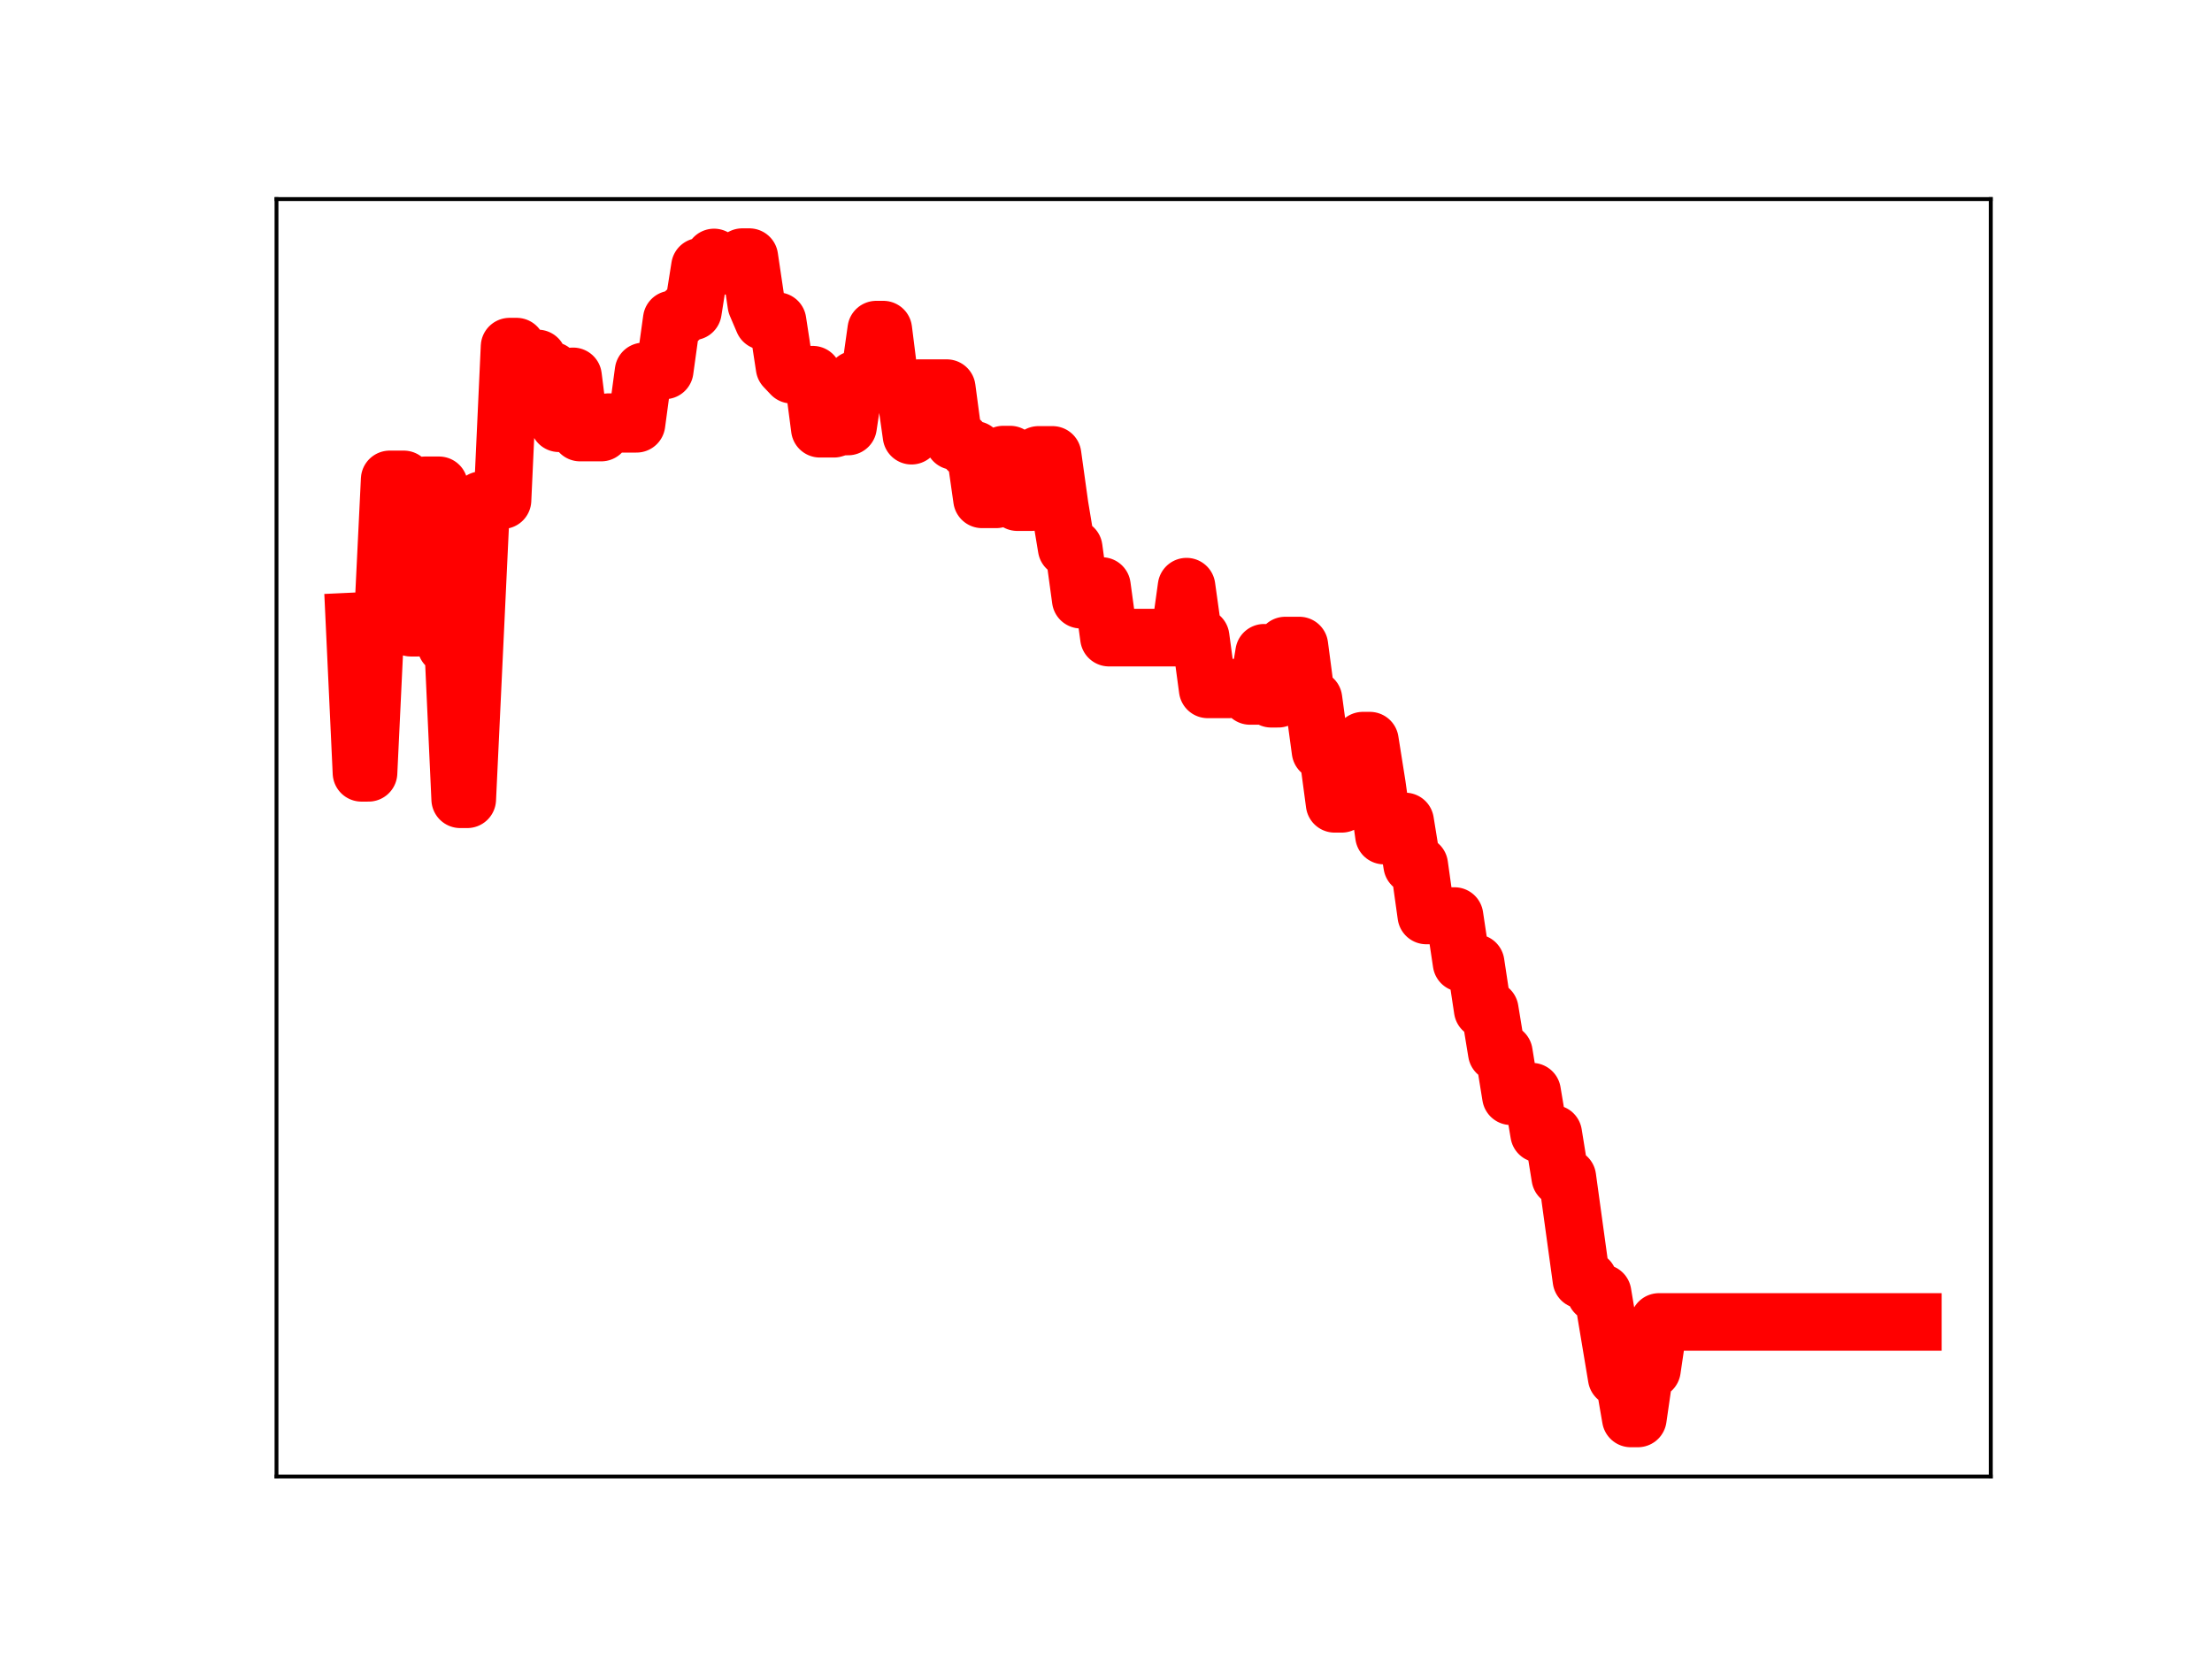 <?xml version="1.0" encoding="utf-8" standalone="no"?>
<!DOCTYPE svg PUBLIC "-//W3C//DTD SVG 1.1//EN"
  "http://www.w3.org/Graphics/SVG/1.1/DTD/svg11.dtd">
<!-- Created with matplotlib (https://matplotlib.org/) -->
<svg height="345.6pt" version="1.1" viewBox="0 0 460.8 345.6" width="460.8pt" xmlns="http://www.w3.org/2000/svg" xmlns:xlink="http://www.w3.org/1999/xlink">
 <defs>
  <style type="text/css">
*{stroke-linecap:butt;stroke-linejoin:round;}
  </style>
 </defs>
 <g id="figure_1">
  <g id="patch_1">
   <path d="M 0 345.6 
L 460.8 345.6 
L 460.8 0 
L 0 0 
z
" style="fill:#ffffff;"/>
  </g>
  <g id="axes_1">
   <g id="patch_2">
    <path d="M 57.6 307.584 
L 414.72 307.584 
L 414.72 41.472 
L 57.6 41.472 
z
" style="fill:#ffffff;"/>
   </g>
   <g id="line2d_1">
    <path clip-path="url(#p804617449b)" d="M 73.833 129.444 
L 75.302 160.991 
L 76.771 160.991 
L 78.24 130.096 
L 79.709 130.096 
L 81.178 99.868 
L 84.116 99.868 
L 85.585 130.761 
L 87.054 130.761 
L 88.523 101.1 
L 91.461 101.1 
L 92.93 134.448 
L 94.399 134.448 
L 95.868 166.502 
L 97.337 166.502 
L 100.275 104.191 
L 104.682 104.191 
L 106.151 72.21 
L 107.62 72.21 
L 109.089 74.672 
L 112.027 74.672 
L 113.496 77.195 
L 114.965 77.195 
L 116.434 88.171 
L 117.903 88.171 
L 119.373 78.403 
L 120.842 90.108 
L 125.249 90.108 
L 126.718 87.949 
L 128.187 87.949 
L 129.656 88.281 
L 132.594 88.281 
L 134.063 77.374 
L 137.001 77.374 
L 138.47 77.16 
L 139.939 66.543 
L 141.408 66.543 
L 142.877 64.864 
L 144.346 64.864 
L 145.815 55.567 
L 147.284 55.567 
L 148.753 53.638 
L 150.222 55.352 
L 153.16 55.352 
L 154.629 53.568 
L 156.098 53.568 
L 157.567 63.462 
L 159.036 66.901 
L 161.974 66.901 
L 163.443 76.504 
L 164.912 78.056 
L 169.319 78.056 
L 170.788 89.312 
L 173.726 89.312 
L 175.195 88.848 
L 176.664 88.848 
L 178.134 79.07 
L 181.072 79.106 
L 182.541 68.668 
L 184.01 68.668 
L 185.479 80.366 
L 188.417 80.366 
L 189.886 90.761 
L 191.355 80.859 
L 197.231 80.859 
L 198.7 91.883 
L 200.169 91.883 
L 201.638 93.721 
L 203.107 93.721 
L 204.576 104.02 
L 207.514 104.02 
L 208.983 94.704 
L 210.452 94.704 
L 211.921 104.603 
L 214.859 104.603 
L 216.328 94.767 
L 219.266 94.767 
L 220.735 105.313 
L 222.204 114.175 
L 223.673 114.175 
L 225.142 124.921 
L 226.611 124.921 
L 228.08 122.081 
L 229.549 122.081 
L 231.018 132.829 
L 245.709 132.829 
L 247.178 122.212 
L 248.647 132.717 
L 250.116 132.717 
L 251.585 143.607 
L 255.992 143.607 
L 257.461 143.223 
L 258.93 143.223 
L 260.399 144.975 
L 261.868 144.975 
L 263.337 135.985 
L 264.806 145.558 
L 266.275 145.558 
L 267.744 134.48 
L 270.682 134.48 
L 272.151 145.641 
L 273.62 145.641 
L 275.089 156.46 
L 276.558 156.46 
L 278.027 167.449 
L 279.496 167.449 
L 280.965 165.199 
L 282.434 165.199 
L 283.903 154.293 
L 285.372 154.293 
L 286.841 163.544 
L 288.31 174.062 
L 291.248 174.062 
L 292.717 171.13 
L 294.186 180.21 
L 295.656 180.21 
L 297.125 190.706 
L 300.063 190.706 
L 301.532 190.832 
L 303.001 190.832 
L 304.47 200.622 
L 307.408 200.622 
L 308.877 210.337 
L 310.346 210.337 
L 311.815 219.299 
L 313.284 219.299 
L 314.753 228.364 
L 316.222 227.421 
L 319.16 227.421 
L 320.629 236.179 
L 323.567 236.179 
L 325.036 245.268 
L 326.505 245.268 
L 329.443 266.623 
L 330.912 266.623 
L 332.381 269.387 
L 333.85 269.387 
L 336.788 286.968 
L 338.257 286.968 
L 339.726 295.488 
L 341.195 295.488 
L 342.664 285.335 
L 344.133 285.335 
L 345.602 275.388 
L 398.487 275.388 
L 398.487 275.388 
" style="fill:none;stroke:#ff0000;stroke-linecap:square;stroke-width:12;"/>
    <defs>
     <path d="M 0 3 
C 0.796 3 1.559 2.684 2.121 2.121 
C 2.684 1.559 3 0.796 3 0 
C 3 -0.796 2.684 -1.559 2.121 -2.121 
C 1.559 -2.684 0.796 -3 0 -3 
C -0.796 -3 -1.559 -2.684 -2.121 -2.121 
C -2.684 -1.559 -3 -0.796 -3 0 
C -3 0.796 -2.684 1.559 -2.121 2.121 
C -1.559 2.684 -0.796 3 0 3 
z
" id="m7b3f770bc2" style="stroke:#ff0000;"/>
    </defs>
    <g clip-path="url(#p804617449b)">
     <use style="fill:#ff0000;stroke:#ff0000;" x="73.833" xlink:href="#m7b3f770bc2" y="129.444"/>
     <use style="fill:#ff0000;stroke:#ff0000;" x="75.302" xlink:href="#m7b3f770bc2" y="160.991"/>
     <use style="fill:#ff0000;stroke:#ff0000;" x="76.771" xlink:href="#m7b3f770bc2" y="160.991"/>
     <use style="fill:#ff0000;stroke:#ff0000;" x="78.24" xlink:href="#m7b3f770bc2" y="130.096"/>
     <use style="fill:#ff0000;stroke:#ff0000;" x="79.709" xlink:href="#m7b3f770bc2" y="130.096"/>
     <use style="fill:#ff0000;stroke:#ff0000;" x="81.178" xlink:href="#m7b3f770bc2" y="99.868"/>
     <use style="fill:#ff0000;stroke:#ff0000;" x="82.647" xlink:href="#m7b3f770bc2" y="99.868"/>
     <use style="fill:#ff0000;stroke:#ff0000;" x="84.116" xlink:href="#m7b3f770bc2" y="99.868"/>
     <use style="fill:#ff0000;stroke:#ff0000;" x="85.585" xlink:href="#m7b3f770bc2" y="130.761"/>
     <use style="fill:#ff0000;stroke:#ff0000;" x="87.054" xlink:href="#m7b3f770bc2" y="130.761"/>
     <use style="fill:#ff0000;stroke:#ff0000;" x="88.523" xlink:href="#m7b3f770bc2" y="101.1"/>
     <use style="fill:#ff0000;stroke:#ff0000;" x="89.992" xlink:href="#m7b3f770bc2" y="101.1"/>
     <use style="fill:#ff0000;stroke:#ff0000;" x="91.461" xlink:href="#m7b3f770bc2" y="101.1"/>
     <use style="fill:#ff0000;stroke:#ff0000;" x="92.93" xlink:href="#m7b3f770bc2" y="134.448"/>
     <use style="fill:#ff0000;stroke:#ff0000;" x="94.399" xlink:href="#m7b3f770bc2" y="134.448"/>
     <use style="fill:#ff0000;stroke:#ff0000;" x="95.868" xlink:href="#m7b3f770bc2" y="166.502"/>
     <use style="fill:#ff0000;stroke:#ff0000;" x="97.337" xlink:href="#m7b3f770bc2" y="166.502"/>
     <use style="fill:#ff0000;stroke:#ff0000;" x="98.806" xlink:href="#m7b3f770bc2" y="136.295"/>
     <use style="fill:#ff0000;stroke:#ff0000;" x="100.275" xlink:href="#m7b3f770bc2" y="104.191"/>
     <use style="fill:#ff0000;stroke:#ff0000;" x="101.744" xlink:href="#m7b3f770bc2" y="104.191"/>
     <use style="fill:#ff0000;stroke:#ff0000;" x="103.213" xlink:href="#m7b3f770bc2" y="104.191"/>
     <use style="fill:#ff0000;stroke:#ff0000;" x="104.682" xlink:href="#m7b3f770bc2" y="104.191"/>
     <use style="fill:#ff0000;stroke:#ff0000;" x="106.151" xlink:href="#m7b3f770bc2" y="72.21"/>
     <use style="fill:#ff0000;stroke:#ff0000;" x="107.62" xlink:href="#m7b3f770bc2" y="72.21"/>
     <use style="fill:#ff0000;stroke:#ff0000;" x="109.089" xlink:href="#m7b3f770bc2" y="74.672"/>
     <use style="fill:#ff0000;stroke:#ff0000;" x="110.558" xlink:href="#m7b3f770bc2" y="74.672"/>
     <use style="fill:#ff0000;stroke:#ff0000;" x="112.027" xlink:href="#m7b3f770bc2" y="74.672"/>
     <use style="fill:#ff0000;stroke:#ff0000;" x="113.496" xlink:href="#m7b3f770bc2" y="77.195"/>
     <use style="fill:#ff0000;stroke:#ff0000;" x="114.965" xlink:href="#m7b3f770bc2" y="77.195"/>
     <use style="fill:#ff0000;stroke:#ff0000;" x="116.434" xlink:href="#m7b3f770bc2" y="88.171"/>
     <use style="fill:#ff0000;stroke:#ff0000;" x="117.903" xlink:href="#m7b3f770bc2" y="88.171"/>
     <use style="fill:#ff0000;stroke:#ff0000;" x="119.373" xlink:href="#m7b3f770bc2" y="78.403"/>
     <use style="fill:#ff0000;stroke:#ff0000;" x="120.842" xlink:href="#m7b3f770bc2" y="90.108"/>
     <use style="fill:#ff0000;stroke:#ff0000;" x="122.311" xlink:href="#m7b3f770bc2" y="90.108"/>
     <use style="fill:#ff0000;stroke:#ff0000;" x="123.78" xlink:href="#m7b3f770bc2" y="90.108"/>
     <use style="fill:#ff0000;stroke:#ff0000;" x="125.249" xlink:href="#m7b3f770bc2" y="90.108"/>
     <use style="fill:#ff0000;stroke:#ff0000;" x="126.718" xlink:href="#m7b3f770bc2" y="87.949"/>
     <use style="fill:#ff0000;stroke:#ff0000;" x="128.187" xlink:href="#m7b3f770bc2" y="87.949"/>
     <use style="fill:#ff0000;stroke:#ff0000;" x="129.656" xlink:href="#m7b3f770bc2" y="88.281"/>
     <use style="fill:#ff0000;stroke:#ff0000;" x="131.125" xlink:href="#m7b3f770bc2" y="88.281"/>
     <use style="fill:#ff0000;stroke:#ff0000;" x="132.594" xlink:href="#m7b3f770bc2" y="88.281"/>
     <use style="fill:#ff0000;stroke:#ff0000;" x="134.063" xlink:href="#m7b3f770bc2" y="77.374"/>
     <use style="fill:#ff0000;stroke:#ff0000;" x="135.532" xlink:href="#m7b3f770bc2" y="77.374"/>
     <use style="fill:#ff0000;stroke:#ff0000;" x="137.001" xlink:href="#m7b3f770bc2" y="77.374"/>
     <use style="fill:#ff0000;stroke:#ff0000;" x="138.47" xlink:href="#m7b3f770bc2" y="77.16"/>
     <use style="fill:#ff0000;stroke:#ff0000;" x="139.939" xlink:href="#m7b3f770bc2" y="66.543"/>
     <use style="fill:#ff0000;stroke:#ff0000;" x="141.408" xlink:href="#m7b3f770bc2" y="66.543"/>
     <use style="fill:#ff0000;stroke:#ff0000;" x="142.877" xlink:href="#m7b3f770bc2" y="64.864"/>
     <use style="fill:#ff0000;stroke:#ff0000;" x="144.346" xlink:href="#m7b3f770bc2" y="64.864"/>
     <use style="fill:#ff0000;stroke:#ff0000;" x="145.815" xlink:href="#m7b3f770bc2" y="55.567"/>
     <use style="fill:#ff0000;stroke:#ff0000;" x="147.284" xlink:href="#m7b3f770bc2" y="55.567"/>
     <use style="fill:#ff0000;stroke:#ff0000;" x="148.753" xlink:href="#m7b3f770bc2" y="53.638"/>
     <use style="fill:#ff0000;stroke:#ff0000;" x="150.222" xlink:href="#m7b3f770bc2" y="55.352"/>
     <use style="fill:#ff0000;stroke:#ff0000;" x="151.691" xlink:href="#m7b3f770bc2" y="55.352"/>
     <use style="fill:#ff0000;stroke:#ff0000;" x="153.16" xlink:href="#m7b3f770bc2" y="55.352"/>
     <use style="fill:#ff0000;stroke:#ff0000;" x="154.629" xlink:href="#m7b3f770bc2" y="53.568"/>
     <use style="fill:#ff0000;stroke:#ff0000;" x="156.098" xlink:href="#m7b3f770bc2" y="53.568"/>
     <use style="fill:#ff0000;stroke:#ff0000;" x="157.567" xlink:href="#m7b3f770bc2" y="63.462"/>
     <use style="fill:#ff0000;stroke:#ff0000;" x="159.036" xlink:href="#m7b3f770bc2" y="66.901"/>
     <use style="fill:#ff0000;stroke:#ff0000;" x="160.505" xlink:href="#m7b3f770bc2" y="66.901"/>
     <use style="fill:#ff0000;stroke:#ff0000;" x="161.974" xlink:href="#m7b3f770bc2" y="66.901"/>
     <use style="fill:#ff0000;stroke:#ff0000;" x="163.443" xlink:href="#m7b3f770bc2" y="76.504"/>
     <use style="fill:#ff0000;stroke:#ff0000;" x="164.912" xlink:href="#m7b3f770bc2" y="78.056"/>
     <use style="fill:#ff0000;stroke:#ff0000;" x="166.381" xlink:href="#m7b3f770bc2" y="78.056"/>
     <use style="fill:#ff0000;stroke:#ff0000;" x="167.85" xlink:href="#m7b3f770bc2" y="78.056"/>
     <use style="fill:#ff0000;stroke:#ff0000;" x="169.319" xlink:href="#m7b3f770bc2" y="78.056"/>
     <use style="fill:#ff0000;stroke:#ff0000;" x="170.788" xlink:href="#m7b3f770bc2" y="89.312"/>
     <use style="fill:#ff0000;stroke:#ff0000;" x="172.257" xlink:href="#m7b3f770bc2" y="89.312"/>
     <use style="fill:#ff0000;stroke:#ff0000;" x="173.726" xlink:href="#m7b3f770bc2" y="89.312"/>
     <use style="fill:#ff0000;stroke:#ff0000;" x="175.195" xlink:href="#m7b3f770bc2" y="88.848"/>
     <use style="fill:#ff0000;stroke:#ff0000;" x="176.664" xlink:href="#m7b3f770bc2" y="88.848"/>
     <use style="fill:#ff0000;stroke:#ff0000;" x="178.134" xlink:href="#m7b3f770bc2" y="79.07"/>
     <use style="fill:#ff0000;stroke:#ff0000;" x="179.603" xlink:href="#m7b3f770bc2" y="79.07"/>
     <use style="fill:#ff0000;stroke:#ff0000;" x="181.072" xlink:href="#m7b3f770bc2" y="79.106"/>
     <use style="fill:#ff0000;stroke:#ff0000;" x="182.541" xlink:href="#m7b3f770bc2" y="68.668"/>
     <use style="fill:#ff0000;stroke:#ff0000;" x="184.01" xlink:href="#m7b3f770bc2" y="68.668"/>
     <use style="fill:#ff0000;stroke:#ff0000;" x="185.479" xlink:href="#m7b3f770bc2" y="80.366"/>
     <use style="fill:#ff0000;stroke:#ff0000;" x="186.948" xlink:href="#m7b3f770bc2" y="80.366"/>
     <use style="fill:#ff0000;stroke:#ff0000;" x="188.417" xlink:href="#m7b3f770bc2" y="80.366"/>
     <use style="fill:#ff0000;stroke:#ff0000;" x="189.886" xlink:href="#m7b3f770bc2" y="90.761"/>
     <use style="fill:#ff0000;stroke:#ff0000;" x="191.355" xlink:href="#m7b3f770bc2" y="80.859"/>
     <use style="fill:#ff0000;stroke:#ff0000;" x="192.824" xlink:href="#m7b3f770bc2" y="80.859"/>
     <use style="fill:#ff0000;stroke:#ff0000;" x="194.293" xlink:href="#m7b3f770bc2" y="80.859"/>
     <use style="fill:#ff0000;stroke:#ff0000;" x="195.762" xlink:href="#m7b3f770bc2" y="80.859"/>
     <use style="fill:#ff0000;stroke:#ff0000;" x="197.231" xlink:href="#m7b3f770bc2" y="80.859"/>
     <use style="fill:#ff0000;stroke:#ff0000;" x="198.7" xlink:href="#m7b3f770bc2" y="91.883"/>
     <use style="fill:#ff0000;stroke:#ff0000;" x="200.169" xlink:href="#m7b3f770bc2" y="91.883"/>
     <use style="fill:#ff0000;stroke:#ff0000;" x="201.638" xlink:href="#m7b3f770bc2" y="93.721"/>
     <use style="fill:#ff0000;stroke:#ff0000;" x="203.107" xlink:href="#m7b3f770bc2" y="93.721"/>
     <use style="fill:#ff0000;stroke:#ff0000;" x="204.576" xlink:href="#m7b3f770bc2" y="104.02"/>
     <use style="fill:#ff0000;stroke:#ff0000;" x="206.045" xlink:href="#m7b3f770bc2" y="104.02"/>
     <use style="fill:#ff0000;stroke:#ff0000;" x="207.514" xlink:href="#m7b3f770bc2" y="104.02"/>
     <use style="fill:#ff0000;stroke:#ff0000;" x="208.983" xlink:href="#m7b3f770bc2" y="94.704"/>
     <use style="fill:#ff0000;stroke:#ff0000;" x="210.452" xlink:href="#m7b3f770bc2" y="94.704"/>
     <use style="fill:#ff0000;stroke:#ff0000;" x="211.921" xlink:href="#m7b3f770bc2" y="104.603"/>
     <use style="fill:#ff0000;stroke:#ff0000;" x="213.39" xlink:href="#m7b3f770bc2" y="104.603"/>
     <use style="fill:#ff0000;stroke:#ff0000;" x="214.859" xlink:href="#m7b3f770bc2" y="104.603"/>
     <use style="fill:#ff0000;stroke:#ff0000;" x="216.328" xlink:href="#m7b3f770bc2" y="94.767"/>
     <use style="fill:#ff0000;stroke:#ff0000;" x="217.797" xlink:href="#m7b3f770bc2" y="94.767"/>
     <use style="fill:#ff0000;stroke:#ff0000;" x="219.266" xlink:href="#m7b3f770bc2" y="94.767"/>
     <use style="fill:#ff0000;stroke:#ff0000;" x="220.735" xlink:href="#m7b3f770bc2" y="105.313"/>
     <use style="fill:#ff0000;stroke:#ff0000;" x="222.204" xlink:href="#m7b3f770bc2" y="114.175"/>
     <use style="fill:#ff0000;stroke:#ff0000;" x="223.673" xlink:href="#m7b3f770bc2" y="114.175"/>
     <use style="fill:#ff0000;stroke:#ff0000;" x="225.142" xlink:href="#m7b3f770bc2" y="124.921"/>
     <use style="fill:#ff0000;stroke:#ff0000;" x="226.611" xlink:href="#m7b3f770bc2" y="124.921"/>
     <use style="fill:#ff0000;stroke:#ff0000;" x="228.08" xlink:href="#m7b3f770bc2" y="122.081"/>
     <use style="fill:#ff0000;stroke:#ff0000;" x="229.549" xlink:href="#m7b3f770bc2" y="122.081"/>
     <use style="fill:#ff0000;stroke:#ff0000;" x="231.018" xlink:href="#m7b3f770bc2" y="132.829"/>
     <use style="fill:#ff0000;stroke:#ff0000;" x="232.487" xlink:href="#m7b3f770bc2" y="132.829"/>
     <use style="fill:#ff0000;stroke:#ff0000;" x="233.956" xlink:href="#m7b3f770bc2" y="132.829"/>
     <use style="fill:#ff0000;stroke:#ff0000;" x="235.425" xlink:href="#m7b3f770bc2" y="132.829"/>
     <use style="fill:#ff0000;stroke:#ff0000;" x="236.895" xlink:href="#m7b3f770bc2" y="132.829"/>
     <use style="fill:#ff0000;stroke:#ff0000;" x="238.364" xlink:href="#m7b3f770bc2" y="132.829"/>
     <use style="fill:#ff0000;stroke:#ff0000;" x="239.833" xlink:href="#m7b3f770bc2" y="132.829"/>
     <use style="fill:#ff0000;stroke:#ff0000;" x="241.302" xlink:href="#m7b3f770bc2" y="132.829"/>
     <use style="fill:#ff0000;stroke:#ff0000;" x="242.771" xlink:href="#m7b3f770bc2" y="132.829"/>
     <use style="fill:#ff0000;stroke:#ff0000;" x="244.24" xlink:href="#m7b3f770bc2" y="132.829"/>
     <use style="fill:#ff0000;stroke:#ff0000;" x="245.709" xlink:href="#m7b3f770bc2" y="132.829"/>
     <use style="fill:#ff0000;stroke:#ff0000;" x="247.178" xlink:href="#m7b3f770bc2" y="122.212"/>
     <use style="fill:#ff0000;stroke:#ff0000;" x="248.647" xlink:href="#m7b3f770bc2" y="132.717"/>
     <use style="fill:#ff0000;stroke:#ff0000;" x="250.116" xlink:href="#m7b3f770bc2" y="132.717"/>
     <use style="fill:#ff0000;stroke:#ff0000;" x="251.585" xlink:href="#m7b3f770bc2" y="143.607"/>
     <use style="fill:#ff0000;stroke:#ff0000;" x="253.054" xlink:href="#m7b3f770bc2" y="143.607"/>
     <use style="fill:#ff0000;stroke:#ff0000;" x="254.523" xlink:href="#m7b3f770bc2" y="143.607"/>
     <use style="fill:#ff0000;stroke:#ff0000;" x="255.992" xlink:href="#m7b3f770bc2" y="143.607"/>
     <use style="fill:#ff0000;stroke:#ff0000;" x="257.461" xlink:href="#m7b3f770bc2" y="143.223"/>
     <use style="fill:#ff0000;stroke:#ff0000;" x="258.93" xlink:href="#m7b3f770bc2" y="143.223"/>
     <use style="fill:#ff0000;stroke:#ff0000;" x="260.399" xlink:href="#m7b3f770bc2" y="144.975"/>
     <use style="fill:#ff0000;stroke:#ff0000;" x="261.868" xlink:href="#m7b3f770bc2" y="144.975"/>
     <use style="fill:#ff0000;stroke:#ff0000;" x="263.337" xlink:href="#m7b3f770bc2" y="135.985"/>
     <use style="fill:#ff0000;stroke:#ff0000;" x="264.806" xlink:href="#m7b3f770bc2" y="145.558"/>
     <use style="fill:#ff0000;stroke:#ff0000;" x="266.275" xlink:href="#m7b3f770bc2" y="145.558"/>
     <use style="fill:#ff0000;stroke:#ff0000;" x="267.744" xlink:href="#m7b3f770bc2" y="134.48"/>
     <use style="fill:#ff0000;stroke:#ff0000;" x="269.213" xlink:href="#m7b3f770bc2" y="134.48"/>
     <use style="fill:#ff0000;stroke:#ff0000;" x="270.682" xlink:href="#m7b3f770bc2" y="134.48"/>
     <use style="fill:#ff0000;stroke:#ff0000;" x="272.151" xlink:href="#m7b3f770bc2" y="145.641"/>
     <use style="fill:#ff0000;stroke:#ff0000;" x="273.62" xlink:href="#m7b3f770bc2" y="145.641"/>
     <use style="fill:#ff0000;stroke:#ff0000;" x="275.089" xlink:href="#m7b3f770bc2" y="156.46"/>
     <use style="fill:#ff0000;stroke:#ff0000;" x="276.558" xlink:href="#m7b3f770bc2" y="156.46"/>
     <use style="fill:#ff0000;stroke:#ff0000;" x="278.027" xlink:href="#m7b3f770bc2" y="167.449"/>
     <use style="fill:#ff0000;stroke:#ff0000;" x="279.496" xlink:href="#m7b3f770bc2" y="167.449"/>
     <use style="fill:#ff0000;stroke:#ff0000;" x="280.965" xlink:href="#m7b3f770bc2" y="165.199"/>
     <use style="fill:#ff0000;stroke:#ff0000;" x="282.434" xlink:href="#m7b3f770bc2" y="165.199"/>
     <use style="fill:#ff0000;stroke:#ff0000;" x="283.903" xlink:href="#m7b3f770bc2" y="154.293"/>
     <use style="fill:#ff0000;stroke:#ff0000;" x="285.372" xlink:href="#m7b3f770bc2" y="154.293"/>
     <use style="fill:#ff0000;stroke:#ff0000;" x="286.841" xlink:href="#m7b3f770bc2" y="163.544"/>
     <use style="fill:#ff0000;stroke:#ff0000;" x="288.31" xlink:href="#m7b3f770bc2" y="174.062"/>
     <use style="fill:#ff0000;stroke:#ff0000;" x="289.779" xlink:href="#m7b3f770bc2" y="174.062"/>
     <use style="fill:#ff0000;stroke:#ff0000;" x="291.248" xlink:href="#m7b3f770bc2" y="174.062"/>
     <use style="fill:#ff0000;stroke:#ff0000;" x="292.717" xlink:href="#m7b3f770bc2" y="171.13"/>
     <use style="fill:#ff0000;stroke:#ff0000;" x="294.186" xlink:href="#m7b3f770bc2" y="180.21"/>
     <use style="fill:#ff0000;stroke:#ff0000;" x="295.656" xlink:href="#m7b3f770bc2" y="180.21"/>
     <use style="fill:#ff0000;stroke:#ff0000;" x="297.125" xlink:href="#m7b3f770bc2" y="190.706"/>
     <use style="fill:#ff0000;stroke:#ff0000;" x="298.594" xlink:href="#m7b3f770bc2" y="190.706"/>
     <use style="fill:#ff0000;stroke:#ff0000;" x="300.063" xlink:href="#m7b3f770bc2" y="190.706"/>
     <use style="fill:#ff0000;stroke:#ff0000;" x="301.532" xlink:href="#m7b3f770bc2" y="190.832"/>
     <use style="fill:#ff0000;stroke:#ff0000;" x="303.001" xlink:href="#m7b3f770bc2" y="190.832"/>
     <use style="fill:#ff0000;stroke:#ff0000;" x="304.47" xlink:href="#m7b3f770bc2" y="200.622"/>
     <use style="fill:#ff0000;stroke:#ff0000;" x="305.939" xlink:href="#m7b3f770bc2" y="200.622"/>
     <use style="fill:#ff0000;stroke:#ff0000;" x="307.408" xlink:href="#m7b3f770bc2" y="200.622"/>
     <use style="fill:#ff0000;stroke:#ff0000;" x="308.877" xlink:href="#m7b3f770bc2" y="210.337"/>
     <use style="fill:#ff0000;stroke:#ff0000;" x="310.346" xlink:href="#m7b3f770bc2" y="210.337"/>
     <use style="fill:#ff0000;stroke:#ff0000;" x="311.815" xlink:href="#m7b3f770bc2" y="219.299"/>
     <use style="fill:#ff0000;stroke:#ff0000;" x="313.284" xlink:href="#m7b3f770bc2" y="219.299"/>
     <use style="fill:#ff0000;stroke:#ff0000;" x="314.753" xlink:href="#m7b3f770bc2" y="228.364"/>
     <use style="fill:#ff0000;stroke:#ff0000;" x="316.222" xlink:href="#m7b3f770bc2" y="227.421"/>
     <use style="fill:#ff0000;stroke:#ff0000;" x="317.691" xlink:href="#m7b3f770bc2" y="227.421"/>
     <use style="fill:#ff0000;stroke:#ff0000;" x="319.16" xlink:href="#m7b3f770bc2" y="227.421"/>
     <use style="fill:#ff0000;stroke:#ff0000;" x="320.629" xlink:href="#m7b3f770bc2" y="236.179"/>
     <use style="fill:#ff0000;stroke:#ff0000;" x="322.098" xlink:href="#m7b3f770bc2" y="236.179"/>
     <use style="fill:#ff0000;stroke:#ff0000;" x="323.567" xlink:href="#m7b3f770bc2" y="236.179"/>
     <use style="fill:#ff0000;stroke:#ff0000;" x="325.036" xlink:href="#m7b3f770bc2" y="245.268"/>
     <use style="fill:#ff0000;stroke:#ff0000;" x="326.505" xlink:href="#m7b3f770bc2" y="245.268"/>
     <use style="fill:#ff0000;stroke:#ff0000;" x="327.974" xlink:href="#m7b3f770bc2" y="255.779"/>
     <use style="fill:#ff0000;stroke:#ff0000;" x="329.443" xlink:href="#m7b3f770bc2" y="266.623"/>
     <use style="fill:#ff0000;stroke:#ff0000;" x="330.912" xlink:href="#m7b3f770bc2" y="266.623"/>
     <use style="fill:#ff0000;stroke:#ff0000;" x="332.381" xlink:href="#m7b3f770bc2" y="269.387"/>
     <use style="fill:#ff0000;stroke:#ff0000;" x="333.85" xlink:href="#m7b3f770bc2" y="269.387"/>
     <use style="fill:#ff0000;stroke:#ff0000;" x="335.319" xlink:href="#m7b3f770bc2" y="278.121"/>
     <use style="fill:#ff0000;stroke:#ff0000;" x="336.788" xlink:href="#m7b3f770bc2" y="286.968"/>
     <use style="fill:#ff0000;stroke:#ff0000;" x="338.257" xlink:href="#m7b3f770bc2" y="286.968"/>
     <use style="fill:#ff0000;stroke:#ff0000;" x="339.726" xlink:href="#m7b3f770bc2" y="295.488"/>
     <use style="fill:#ff0000;stroke:#ff0000;" x="341.195" xlink:href="#m7b3f770bc2" y="295.488"/>
     <use style="fill:#ff0000;stroke:#ff0000;" x="342.664" xlink:href="#m7b3f770bc2" y="285.335"/>
     <use style="fill:#ff0000;stroke:#ff0000;" x="344.133" xlink:href="#m7b3f770bc2" y="285.335"/>
     <use style="fill:#ff0000;stroke:#ff0000;" x="345.602" xlink:href="#m7b3f770bc2" y="275.388"/>
     <use style="fill:#ff0000;stroke:#ff0000;" x="347.071" xlink:href="#m7b3f770bc2" y="275.388"/>
     <use style="fill:#ff0000;stroke:#ff0000;" x="348.54" xlink:href="#m7b3f770bc2" y="275.388"/>
     <use style="fill:#ff0000;stroke:#ff0000;" x="350.009" xlink:href="#m7b3f770bc2" y="275.388"/>
     <use style="fill:#ff0000;stroke:#ff0000;" x="351.478" xlink:href="#m7b3f770bc2" y="275.388"/>
     <use style="fill:#ff0000;stroke:#ff0000;" x="352.947" xlink:href="#m7b3f770bc2" y="275.388"/>
     <use style="fill:#ff0000;stroke:#ff0000;" x="354.417" xlink:href="#m7b3f770bc2" y="275.388"/>
     <use style="fill:#ff0000;stroke:#ff0000;" x="355.886" xlink:href="#m7b3f770bc2" y="275.388"/>
     <use style="fill:#ff0000;stroke:#ff0000;" x="357.355" xlink:href="#m7b3f770bc2" y="275.388"/>
     <use style="fill:#ff0000;stroke:#ff0000;" x="358.824" xlink:href="#m7b3f770bc2" y="275.388"/>
     <use style="fill:#ff0000;stroke:#ff0000;" x="360.293" xlink:href="#m7b3f770bc2" y="275.388"/>
     <use style="fill:#ff0000;stroke:#ff0000;" x="361.762" xlink:href="#m7b3f770bc2" y="275.388"/>
     <use style="fill:#ff0000;stroke:#ff0000;" x="363.231" xlink:href="#m7b3f770bc2" y="275.388"/>
     <use style="fill:#ff0000;stroke:#ff0000;" x="364.7" xlink:href="#m7b3f770bc2" y="275.388"/>
     <use style="fill:#ff0000;stroke:#ff0000;" x="366.169" xlink:href="#m7b3f770bc2" y="275.388"/>
     <use style="fill:#ff0000;stroke:#ff0000;" x="367.638" xlink:href="#m7b3f770bc2" y="275.388"/>
     <use style="fill:#ff0000;stroke:#ff0000;" x="369.107" xlink:href="#m7b3f770bc2" y="275.388"/>
     <use style="fill:#ff0000;stroke:#ff0000;" x="370.576" xlink:href="#m7b3f770bc2" y="275.388"/>
     <use style="fill:#ff0000;stroke:#ff0000;" x="372.045" xlink:href="#m7b3f770bc2" y="275.388"/>
     <use style="fill:#ff0000;stroke:#ff0000;" x="373.514" xlink:href="#m7b3f770bc2" y="275.388"/>
     <use style="fill:#ff0000;stroke:#ff0000;" x="374.983" xlink:href="#m7b3f770bc2" y="275.388"/>
     <use style="fill:#ff0000;stroke:#ff0000;" x="376.452" xlink:href="#m7b3f770bc2" y="275.388"/>
     <use style="fill:#ff0000;stroke:#ff0000;" x="377.921" xlink:href="#m7b3f770bc2" y="275.388"/>
     <use style="fill:#ff0000;stroke:#ff0000;" x="379.39" xlink:href="#m7b3f770bc2" y="275.388"/>
     <use style="fill:#ff0000;stroke:#ff0000;" x="380.859" xlink:href="#m7b3f770bc2" y="275.388"/>
     <use style="fill:#ff0000;stroke:#ff0000;" x="382.328" xlink:href="#m7b3f770bc2" y="275.388"/>
     <use style="fill:#ff0000;stroke:#ff0000;" x="383.797" xlink:href="#m7b3f770bc2" y="275.388"/>
     <use style="fill:#ff0000;stroke:#ff0000;" x="385.266" xlink:href="#m7b3f770bc2" y="275.388"/>
     <use style="fill:#ff0000;stroke:#ff0000;" x="386.735" xlink:href="#m7b3f770bc2" y="275.388"/>
     <use style="fill:#ff0000;stroke:#ff0000;" x="388.204" xlink:href="#m7b3f770bc2" y="275.388"/>
     <use style="fill:#ff0000;stroke:#ff0000;" x="389.673" xlink:href="#m7b3f770bc2" y="275.388"/>
     <use style="fill:#ff0000;stroke:#ff0000;" x="391.142" xlink:href="#m7b3f770bc2" y="275.388"/>
     <use style="fill:#ff0000;stroke:#ff0000;" x="392.611" xlink:href="#m7b3f770bc2" y="275.388"/>
     <use style="fill:#ff0000;stroke:#ff0000;" x="394.08" xlink:href="#m7b3f770bc2" y="275.388"/>
     <use style="fill:#ff0000;stroke:#ff0000;" x="395.549" xlink:href="#m7b3f770bc2" y="275.388"/>
     <use style="fill:#ff0000;stroke:#ff0000;" x="397.018" xlink:href="#m7b3f770bc2" y="275.388"/>
     <use style="fill:#ff0000;stroke:#ff0000;" x="398.487" xlink:href="#m7b3f770bc2" y="275.388"/>
    </g>
   </g>
   <g id="patch_3">
    <path d="M 57.6 307.584 
L 57.6 41.472 
" style="fill:none;stroke:#000000;stroke-linecap:square;stroke-linejoin:miter;stroke-width:0.8;"/>
   </g>
   <g id="patch_4">
    <path d="M 414.72 307.584 
L 414.72 41.472 
" style="fill:none;stroke:#000000;stroke-linecap:square;stroke-linejoin:miter;stroke-width:0.8;"/>
   </g>
   <g id="patch_5">
    <path d="M 57.6 307.584 
L 414.72 307.584 
" style="fill:none;stroke:#000000;stroke-linecap:square;stroke-linejoin:miter;stroke-width:0.8;"/>
   </g>
   <g id="patch_6">
    <path d="M 57.6 41.472 
L 414.72 41.472 
" style="fill:none;stroke:#000000;stroke-linecap:square;stroke-linejoin:miter;stroke-width:0.8;"/>
   </g>
  </g>
 </g>
 <defs>
  <clipPath id="p804617449b">
   <rect height="266.112" width="357.12" x="57.6" y="41.472"/>
  </clipPath>
 </defs>
</svg>
